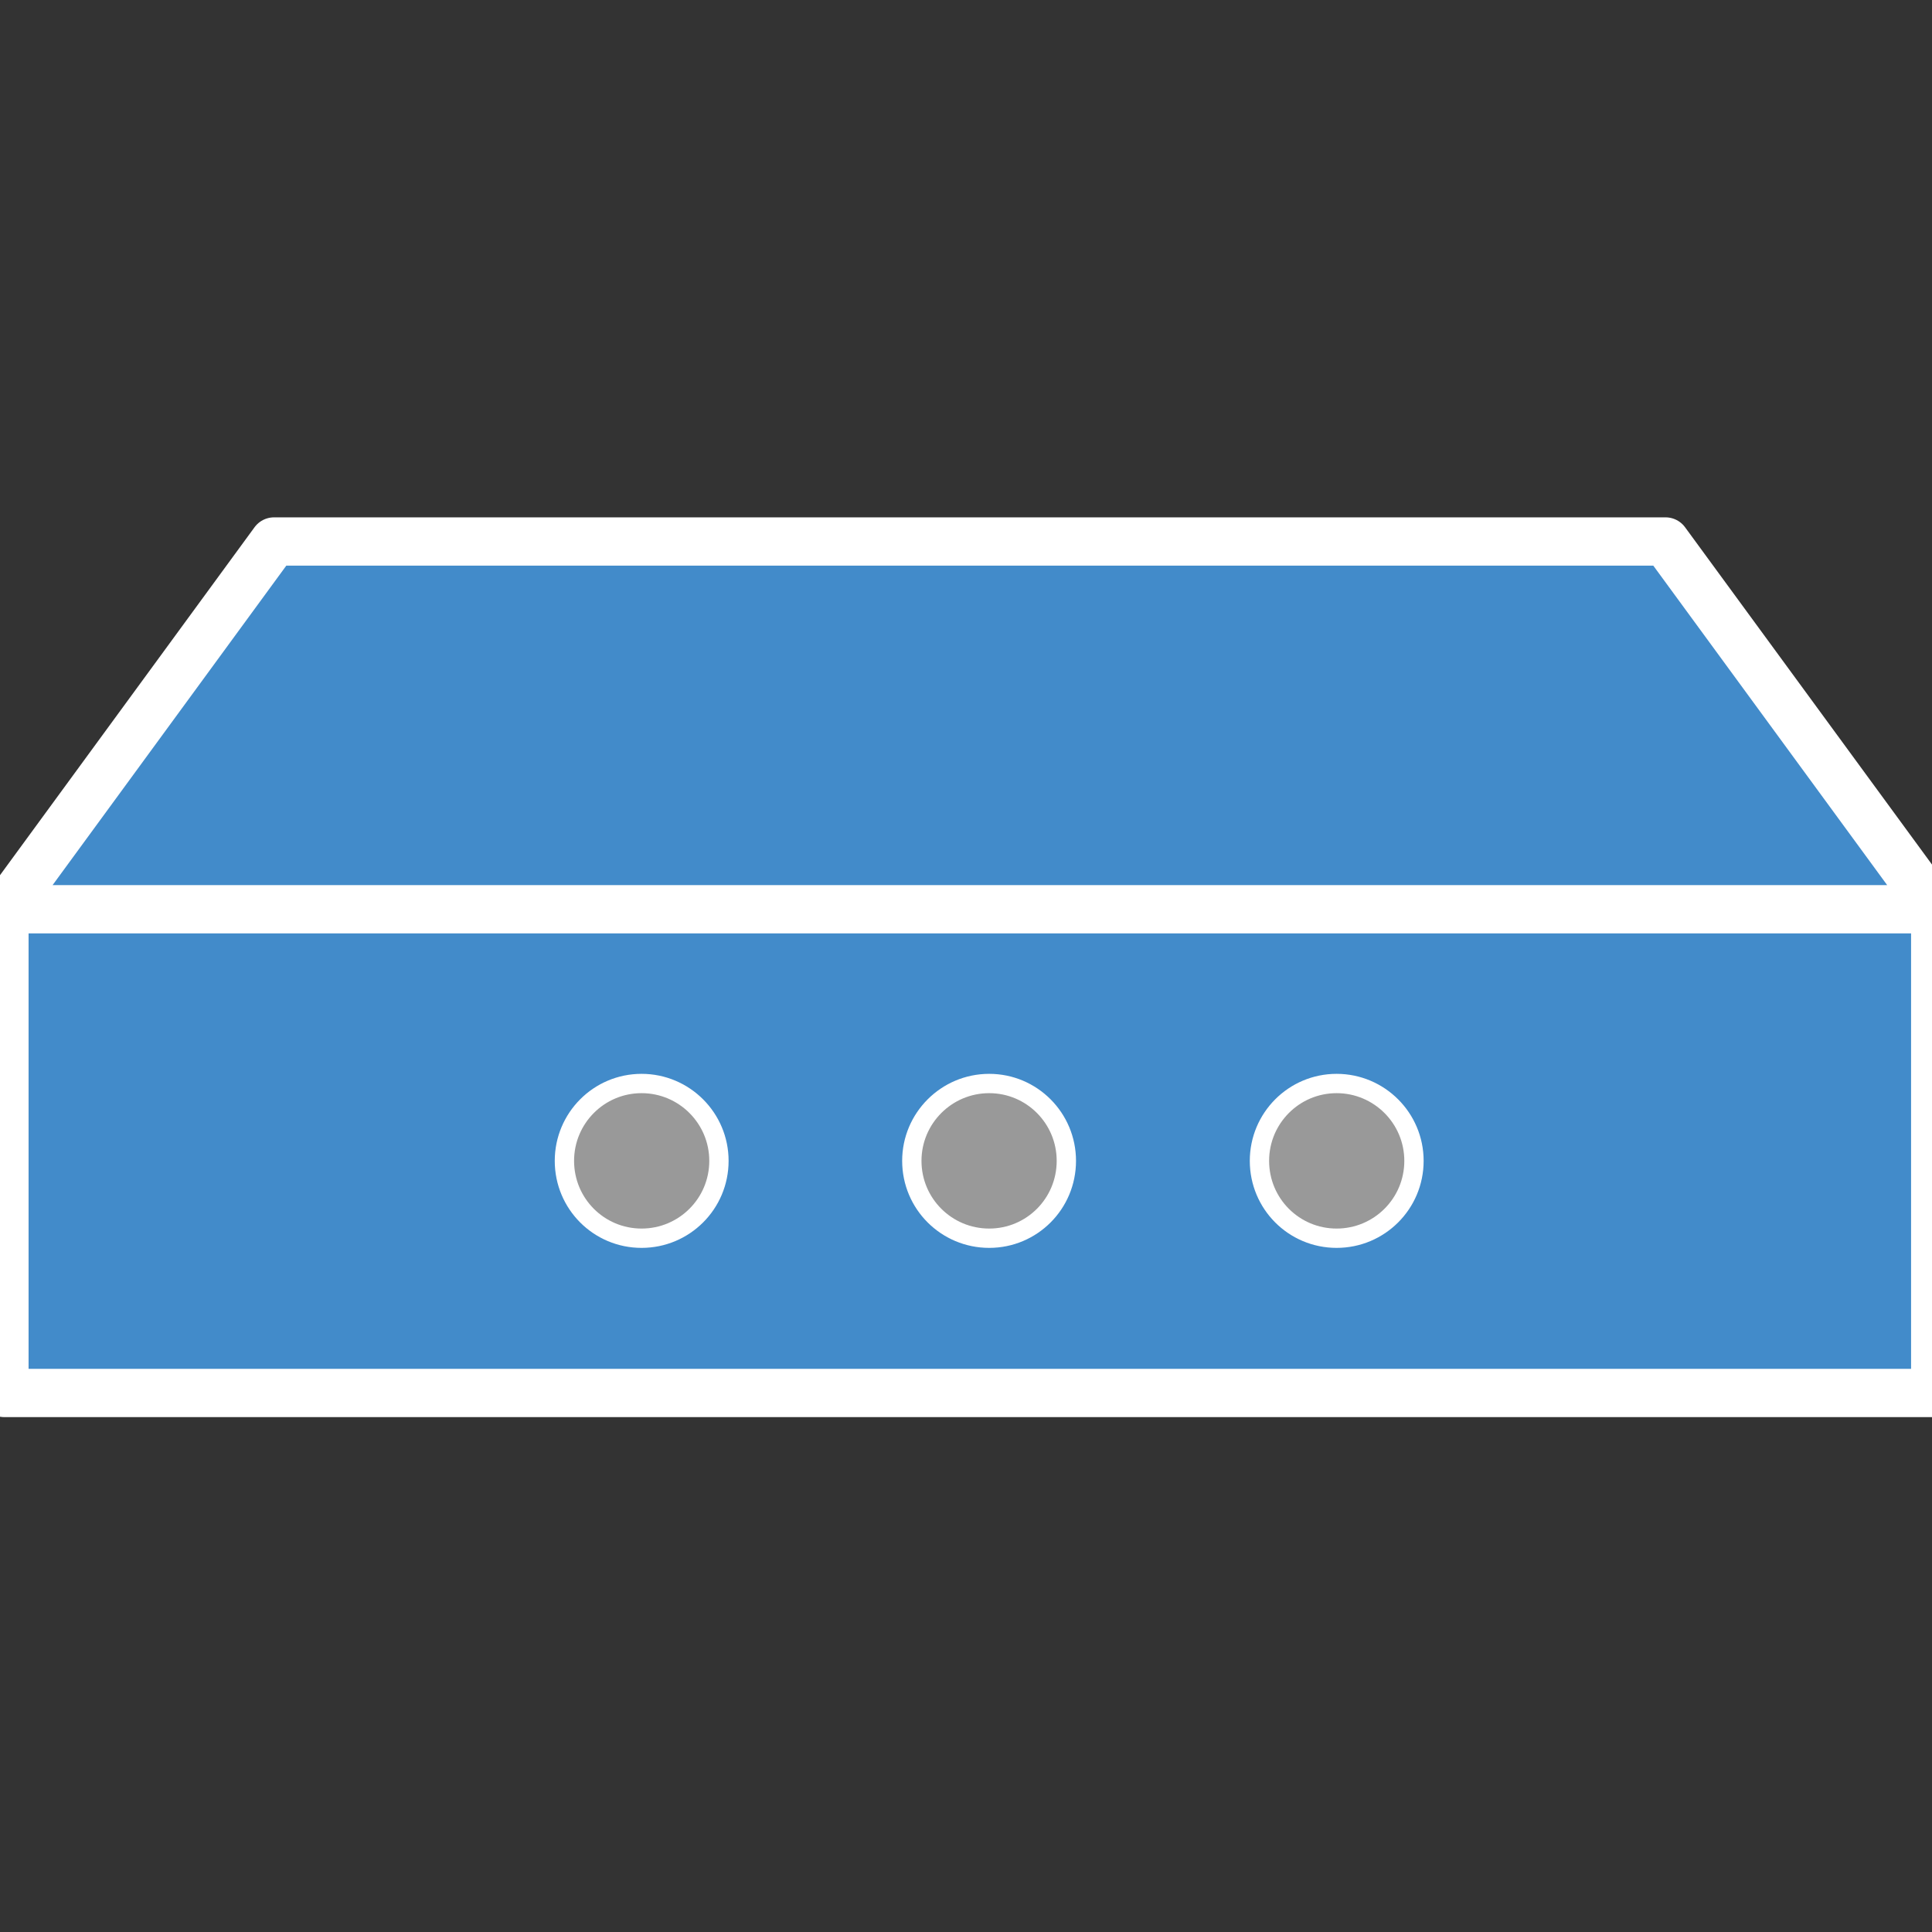 <?xml version="1.0" encoding="UTF-8"?>
<!DOCTYPE svg PUBLIC "-//W3C//DTD SVG 1.1//EN" "http://www.w3.org/Graphics/SVG/1.1/DTD/svg11.dtd">
<svg version="1.1" xmlns="http://www.w3.org/2000/svg" xmlns:xlink="http://www.w3.org/1999/xlink" x="0px" y="0px" width="100" height="100" viewBox="0, 0, 100, 100">
  <rect x="0" y="0" width="100" height="100" fill="#333333" stroke="none"/>
  <g id="Layer 1">
    <g>
      <g>
        <path d="M86.209,28.028 L14.184,28.028 L0.259,47.063 L100.144,47.063 L86.209,28.028 z M100.166,47.063 C100.166,47.02 100.155,47.127 100.145,47.063 L0.26,47.063 C0.239,47.127 0.229,47.169 0.229,47.212 L0.229,72.1 L100.167,72.1 L100.167,47.063 z" fill="#428BCA"/>
        <path d="M86.209,28.028 L14.184,28.028 L0.259,47.063 L100.144,47.063 L86.209,28.028 z M100.166,47.063 C100.166,47.02 100.155,47.127 100.145,47.063 L0.26,47.063 C0.239,47.127 0.229,47.169 0.229,47.212 L0.229,72.1 L100.167,72.1 L100.167,47.063 z" fill-opacity="0" stroke="#FFFFFF" stroke-width="2.5" stroke-linecap="round" stroke-linejoin="round" stroke-miterlimit="10"/>
      </g>
      <g>
        <path d="M47.196,60.086 C47.196,57.876 48.991,56.082 51.2,56.082 C53.409,56.082 55.194,57.876 55.194,60.086 C55.194,62.305 53.409,64.09 51.2,64.09 C48.991,64.09 47.196,62.306 47.196,60.086 z" fill="#999999"/>
        <path d="M47.196,60.086 C47.196,57.876 48.991,56.082 51.2,56.082 C53.409,56.082 55.194,57.876 55.194,60.086 C55.194,62.305 53.409,64.09 51.2,64.09 C48.991,64.09 47.196,62.306 47.196,60.086 z" fill-opacity="0" stroke="#FFFFFF" stroke-width="1"/>
      </g>
      <g>
        <path d="M65.189,60.086 C65.189,57.876 66.974,56.082 69.183,56.082 C71.392,56.082 73.187,57.876 73.187,60.086 C73.187,62.305 71.392,64.09 69.183,64.09 C66.974,64.09 65.189,62.306 65.189,60.086 z" fill="#999999"/>
        <path d="M65.189,60.086 C65.189,57.876 66.974,56.082 69.183,56.082 C71.392,56.082 73.187,57.876 73.187,60.086 C73.187,62.305 71.392,64.09 69.183,64.09 C66.974,64.09 65.189,62.306 65.189,60.086 z" fill-opacity="0" stroke="#FFFFFF" stroke-width="1"/>
      </g>
      <g>
        <path d="M29.214,60.086 C29.214,57.876 30.998,56.082 33.208,56.082 C35.418,56.082 37.212,57.876 37.212,60.086 C37.212,62.305 35.417,64.09 33.208,64.09 C30.999,64.09 29.214,62.306 29.214,60.086 z" fill="#999999"/>
        <path d="M29.214,60.086 C29.214,57.876 30.998,56.082 33.208,56.082 C35.418,56.082 37.212,57.876 37.212,60.086 C37.212,62.305 35.417,64.09 33.208,64.09 C30.999,64.09 29.214,62.306 29.214,60.086 z" fill-opacity="0" stroke="#FFFFFF" stroke-width="1"/>
      </g>
    </g>
  </g>
  <defs/>
</svg>
